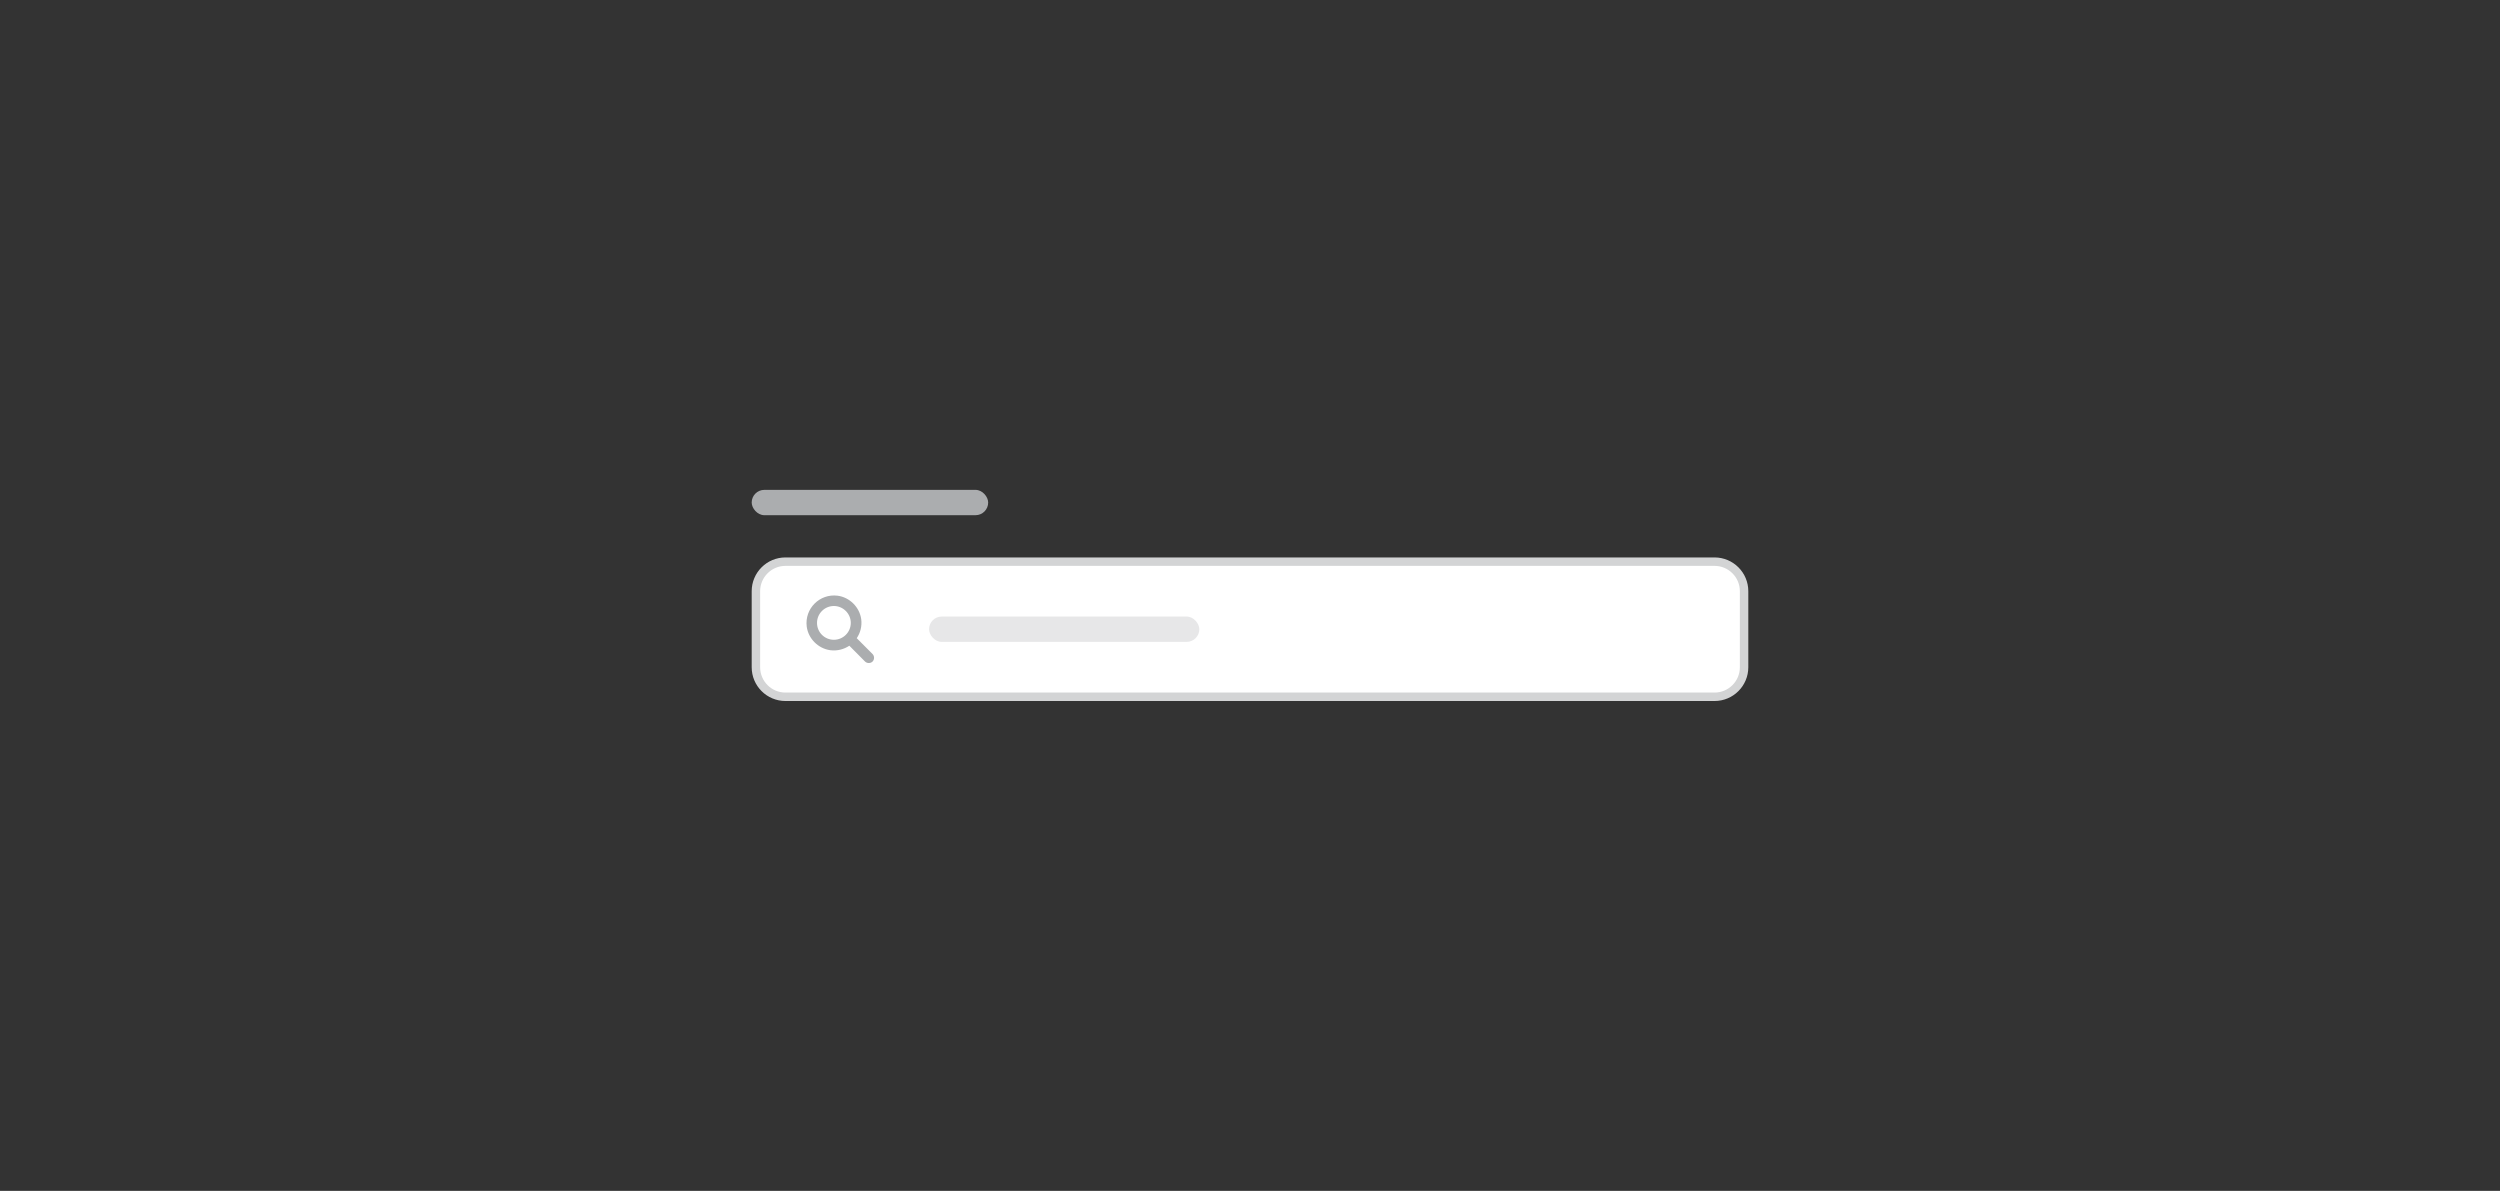 <svg width="296" height="141" viewBox="0 0 296 141" fill="none" xmlns="http://www.w3.org/2000/svg">
<rect x="0" y="0" width="296" height="141" fill="#333333" stroke="none"/>
<rect x="89" y="58" width="28" height="3" rx="1.5" fill="#ABADAF"/>
<path d="M89.5 70C89.5 68.067 91.067 66.5 93 66.5H203C204.933 66.5 206.5 68.067 206.5 70V79C206.5 80.933 204.933 82.5 203 82.5H93C91.067 82.5 89.5 80.933 89.5 79V70Z" fill="white"/>
<path d="M89.5 70C89.5 68.067 91.067 66.5 93 66.5H203C204.933 66.5 206.5 68.067 206.5 70V79C206.5 80.933 204.933 82.5 203 82.5H93C91.067 82.5 89.5 80.933 89.5 79V70Z" stroke="#D3D4D5"/>
<path d="M103.312 77.438C103.547 77.688 103.547 78.078 103.312 78.328C103.062 78.562 102.672 78.562 102.422 78.328L100.562 76.453C99.922 76.875 99.141 77.094 98.297 76.984C96.859 76.781 95.703 75.609 95.516 74.188C95.25 72.062 97.047 70.266 99.172 70.531C100.594 70.719 101.766 71.875 101.969 73.312C102.078 74.156 101.859 74.938 101.438 75.562L103.312 77.438ZM96.734 73.75C96.734 74.859 97.625 75.75 98.734 75.75C99.828 75.75 100.734 74.859 100.734 73.75C100.734 72.656 99.828 71.75 98.734 71.75C97.625 71.75 96.734 72.656 96.734 73.75Z" fill="#ABADAF"/>
<rect x="110" y="73" width="32" height="3" rx="1.5" fill="#E7E7E8"/>
</svg>
